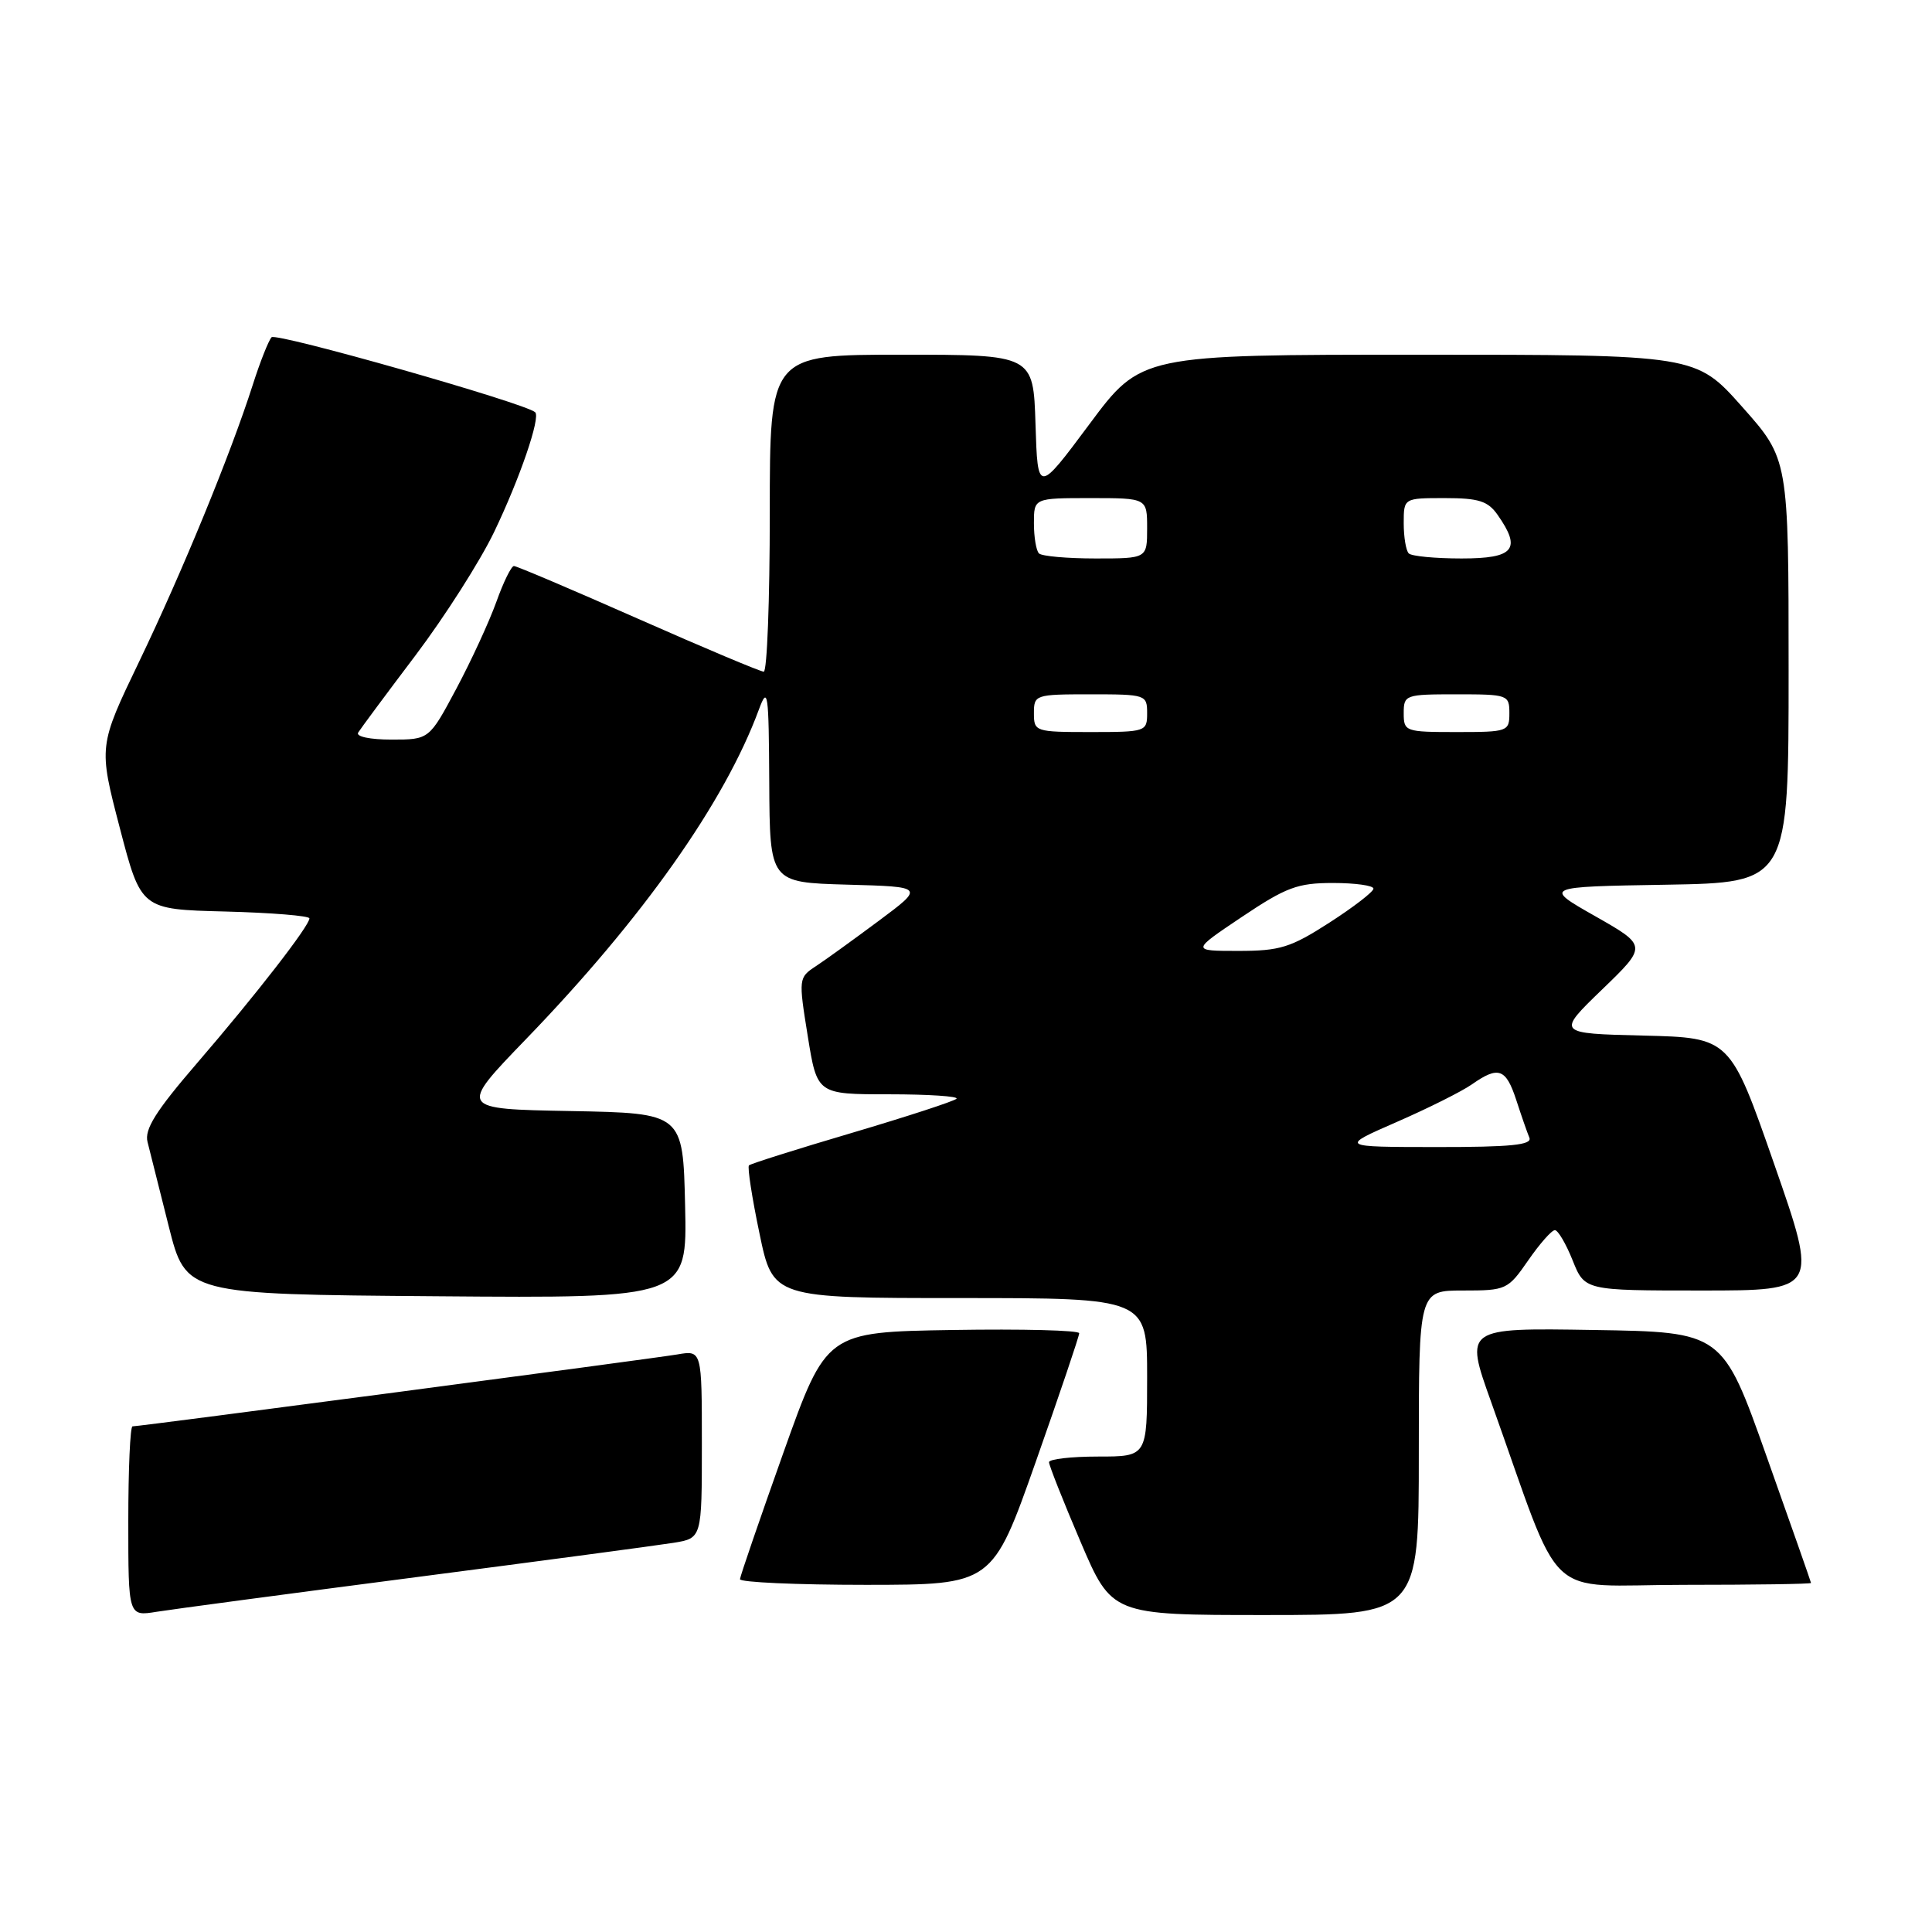 <?xml version="1.0" encoding="UTF-8" standalone="no"?>
<!DOCTYPE svg PUBLIC "-//W3C//DTD SVG 1.1//EN" "http://www.w3.org/Graphics/SVG/1.1/DTD/svg11.dtd" >
<svg xmlns="http://www.w3.org/2000/svg" xmlns:xlink="http://www.w3.org/1999/xlink" version="1.1" viewBox="0 0 256 256">
 <g >
 <path fill="currentColor"
d=" M 55.00 209.00 C 71.78 206.82 87.19 204.76 89.25 204.43 C 93.00 203.82 93.00 203.82 93.00 191.37 C 93.00 178.91 93.00 178.91 89.75 179.47 C 86.39 180.04 18.56 189.00 17.56 189.00 C 17.25 189.00 17.00 194.66 17.00 201.59 C 17.00 214.18 17.00 214.18 20.75 213.57 C 22.81 213.24 38.23 211.18 55.00 209.00 Z  M 188.00 192.50 C 188.00 171.00 188.00 171.00 193.86 171.00 C 199.58 171.00 199.80 170.90 202.50 167.00 C 204.02 164.80 205.61 163.00 206.03 163.00 C 206.44 163.00 207.50 164.80 208.38 167.00 C 209.98 171.00 209.98 171.00 225.46 171.00 C 240.93 171.00 240.93 171.00 235.09 154.25 C 229.25 137.50 229.25 137.50 217.76 137.22 C 206.26 136.94 206.26 136.94 212.27 131.13 C 218.28 125.33 218.28 125.33 211.39 121.41 C 204.50 117.50 204.50 117.50 220.75 117.23 C 237.00 116.95 237.00 116.95 237.00 88.89 C 237.00 60.83 237.00 60.83 230.85 53.91 C 224.71 47.00 224.71 47.00 187.95 47.00 C 151.20 47.00 151.20 47.00 144.35 56.21 C 137.50 65.41 137.50 65.41 137.21 56.21 C 136.92 47.00 136.92 47.00 119.46 47.00 C 102.00 47.00 102.00 47.00 102.00 68.00 C 102.00 79.55 101.64 89.00 101.20 89.00 C 100.77 89.00 93.28 85.85 84.57 82.00 C 75.86 78.15 68.45 75.00 68.10 75.00 C 67.75 75.00 66.70 77.14 65.77 79.75 C 64.83 82.36 62.45 87.54 60.47 91.25 C 56.87 98.00 56.87 98.00 51.87 98.00 C 49.03 98.00 47.13 97.60 47.46 97.07 C 47.78 96.55 51.20 91.94 55.07 86.82 C 58.94 81.69 63.62 74.35 65.47 70.50 C 68.88 63.40 71.66 55.29 70.91 54.62 C 69.53 53.40 36.59 44.03 35.98 44.69 C 35.58 45.14 34.45 47.98 33.49 51.00 C 30.54 60.22 24.14 75.80 18.45 87.64 C 13.05 98.88 13.05 98.88 15.87 109.69 C 18.69 120.50 18.69 120.50 29.84 120.78 C 35.98 120.94 41.00 121.35 41.00 121.69 C 41.00 122.68 33.90 131.83 26.12 140.86 C 20.64 147.22 19.12 149.64 19.55 151.32 C 19.85 152.52 21.12 157.55 22.36 162.50 C 24.63 171.50 24.63 171.50 57.84 171.76 C 91.06 172.03 91.06 172.03 90.78 159.76 C 90.50 147.50 90.50 147.50 75.63 147.22 C 60.76 146.95 60.76 146.95 69.67 137.72 C 85.17 121.68 96.03 106.30 100.56 94.01 C 101.74 90.82 101.87 91.72 101.93 103.72 C 102.00 116.93 102.00 116.93 112.25 117.22 C 122.50 117.50 122.50 117.50 116.46 122.00 C 113.14 124.47 109.38 127.19 108.10 128.03 C 105.82 129.53 105.80 129.66 107.03 137.28 C 108.27 145.00 108.27 145.00 117.80 145.00 C 123.05 145.00 127.07 145.27 126.74 145.59 C 126.41 145.92 120.18 147.95 112.89 150.11 C 105.61 152.26 99.46 154.20 99.24 154.42 C 99.02 154.64 99.64 158.69 100.63 163.41 C 102.41 172.00 102.41 172.00 127.21 172.00 C 152.00 172.00 152.00 172.00 152.00 182.50 C 152.00 193.00 152.00 193.00 145.50 193.00 C 141.93 193.00 139.00 193.34 139.00 193.75 C 139.00 194.16 140.87 198.89 143.16 204.25 C 147.32 214.00 147.32 214.00 167.66 214.00 C 188.00 214.00 188.00 214.00 188.00 192.50 Z  M 137.25 193.68 C 140.41 184.71 143.00 177.05 143.00 176.66 C 143.00 176.27 135.46 176.08 126.25 176.23 C 109.50 176.50 109.50 176.50 103.80 192.50 C 100.67 201.30 98.08 208.84 98.05 209.25 C 98.02 209.66 105.54 210.00 114.75 210.00 C 131.50 209.99 131.50 209.99 137.25 193.68 Z  M 239.97 209.75 C 239.96 209.61 237.31 202.07 234.09 193.00 C 228.24 176.50 228.24 176.50 211.15 176.23 C 194.07 175.95 194.07 175.95 197.57 185.73 C 207.32 212.99 204.17 210.00 223.13 210.00 C 232.41 210.00 239.99 209.89 239.97 209.75 Z  M 185.07 148.67 C 189.24 146.85 193.72 144.61 195.04 143.68 C 198.55 141.22 199.54 141.57 200.91 145.75 C 201.58 147.81 202.36 150.06 202.65 150.75 C 203.05 151.71 200.21 152.00 190.33 151.99 C 177.50 151.98 177.50 151.98 185.07 148.67 Z  M 164.55 121.50 C 170.43 117.56 171.93 117.00 176.63 117.00 C 179.58 117.00 182.00 117.34 181.99 117.75 C 181.99 118.16 179.36 120.19 176.16 122.25 C 171.02 125.56 169.61 126.00 164.09 126.00 C 157.84 126.00 157.84 126.00 164.55 121.50 Z  M 137.00 94.50 C 137.00 92.06 137.17 92.00 144.50 92.00 C 151.83 92.00 152.00 92.06 152.00 94.50 C 152.00 96.94 151.83 97.00 144.50 97.00 C 137.17 97.00 137.00 96.94 137.00 94.50 Z  M 186.00 94.50 C 186.00 92.07 186.20 92.00 193.00 92.00 C 199.80 92.00 200.00 92.07 200.00 94.50 C 200.00 96.93 199.80 97.00 193.00 97.00 C 186.20 97.00 186.00 96.93 186.00 94.50 Z  M 137.67 73.33 C 137.30 72.97 137.00 71.17 137.00 69.33 C 137.00 66.00 137.00 66.00 144.50 66.00 C 152.00 66.00 152.00 66.00 152.00 70.00 C 152.00 74.00 152.00 74.00 145.17 74.00 C 141.41 74.00 138.03 73.70 137.67 73.33 Z  M 186.67 73.33 C 186.30 72.97 186.00 71.17 186.00 69.33 C 186.00 66.00 186.00 66.00 191.44 66.00 C 195.93 66.00 197.16 66.39 198.44 68.22 C 201.64 72.78 200.63 74.00 193.67 74.00 C 190.18 74.00 187.03 73.70 186.67 73.33 Z "/>
</g>
</svg>
